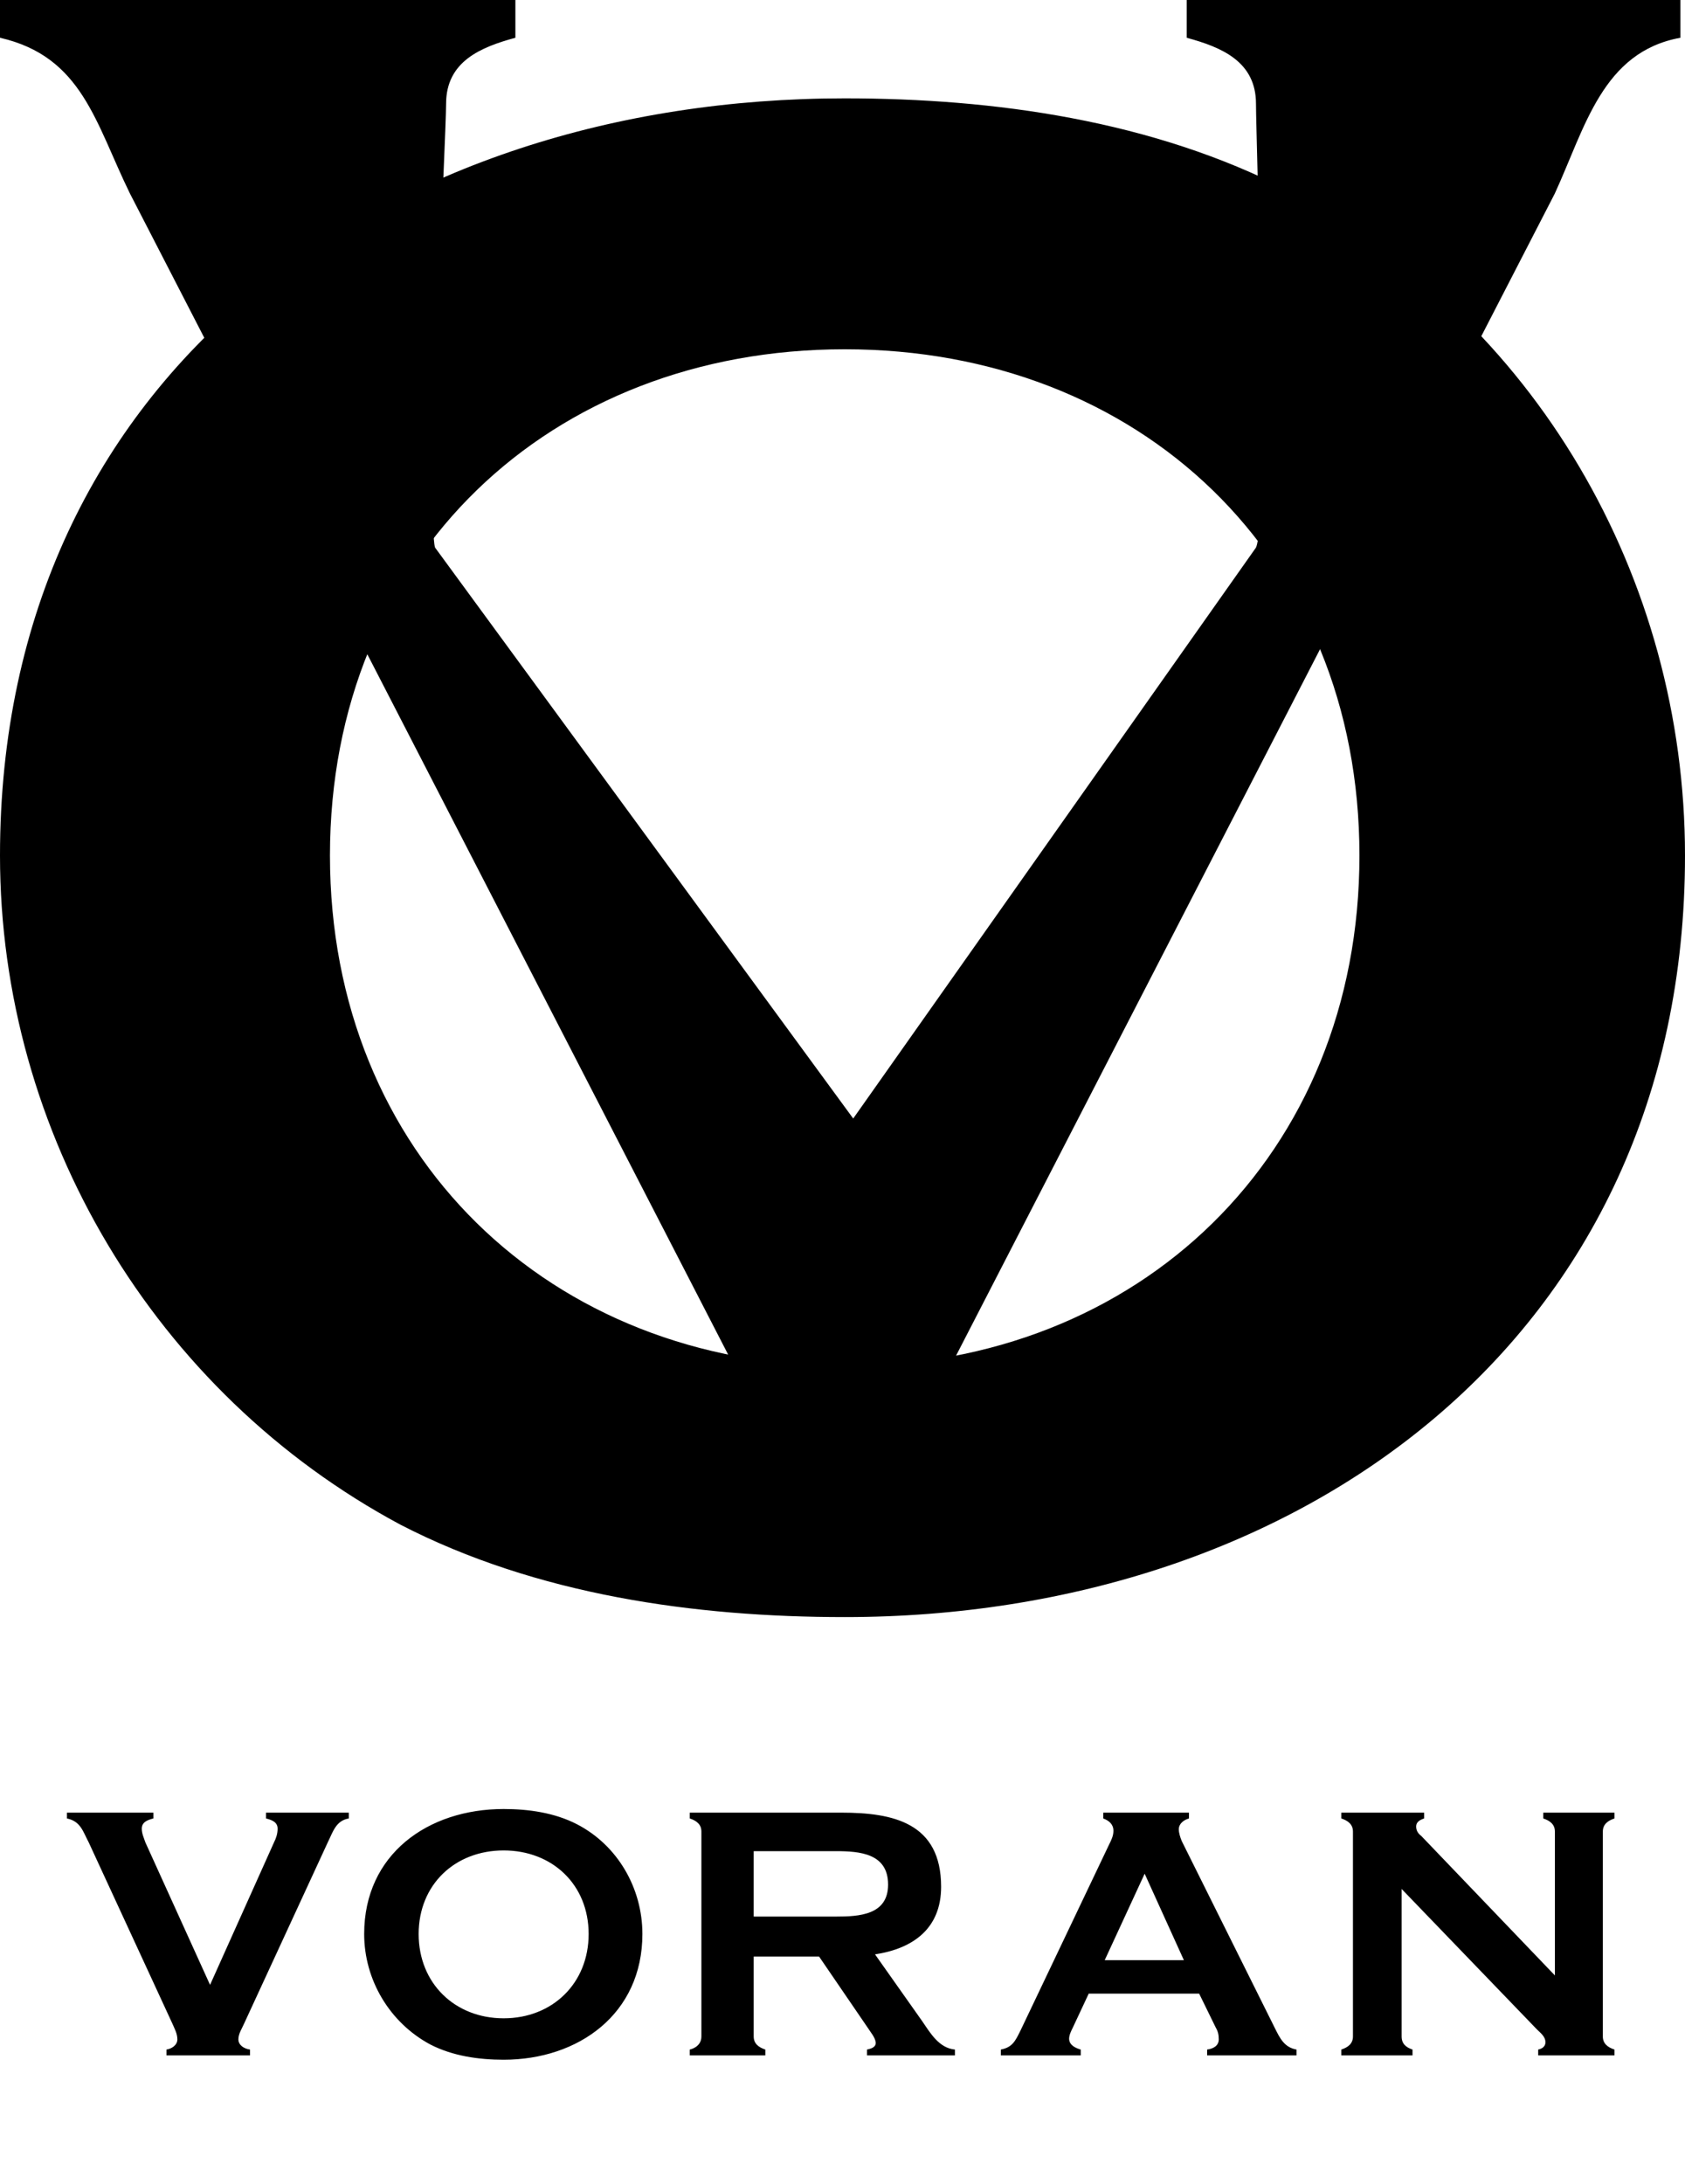 <svg width="900" height="1166" viewBox="0 0 900 1166" fill="none" xmlns="http://www.w3.org/2000/svg">
<path d="M186.304 970.877C179.32 972.041 177.768 978.249 175.052 983.681L130.432 1080.29C129.268 1083.01 127.328 1085.73 127.328 1088.83C127.328 1091.93 130.432 1093.87 133.536 1094.26V1097.37H88.916V1094.26C91.632 1093.87 94.736 1091.93 94.736 1088.83C94.736 1085.73 93.184 1083.01 92.02 1080.29L47.4 983.681C44.296 977.861 43.132 972.429 35.76 970.877V967.773H81.932V970.877C78.828 971.653 75.724 972.817 75.724 976.309C75.724 979.025 76.888 981.353 77.664 983.681L112.196 1059.73L146.34 983.681C147.504 981.353 148.28 979.025 148.28 976.309C148.28 972.817 145.176 971.653 142.072 970.877V967.773H186.304V970.877ZM343.118 1032.57C343.118 1075.25 308.974 1099.69 269.01 1099.69C255.818 1099.69 241.85 1097.75 229.822 1091.55C208.094 1079.91 194.514 1057.01 194.514 1032.57C194.514 989.889 228.658 965.833 269.01 965.833C282.202 965.833 296.17 967.773 308.198 973.981C329.926 985.233 343.118 1008.13 343.118 1032.57ZM314.406 1032.57C314.406 1006.19 295.006 987.949 269.01 987.949C243.014 987.949 223.614 1006.19 223.614 1032.57C223.614 1058.95 243.014 1077.58 269.01 1077.58C295.006 1077.58 314.406 1058.95 314.406 1032.57ZM510.045 1097.37H463.097V1094.26C465.037 1093.87 467.753 1093.1 467.753 1090.77C467.753 1088.05 464.649 1084.56 463.485 1082.62L437.489 1044.6H402.569V1087.28C402.569 1091.16 405.285 1093.1 408.777 1094.26V1097.37H368.425V1094.26C368.425 1094.26 374.633 1093.1 374.633 1087.28V977.861C374.633 973.981 371.917 972.041 368.425 970.877V967.773H449.517C477.065 967.773 502.673 973.205 502.673 1007.35C502.673 1029.47 487.929 1040.33 467.365 1043.43L492.585 1079.13C496.853 1085.34 501.509 1093.49 510.045 1094.26V1097.37ZM474.349 1006.19C474.349 989.501 459.217 988.337 446.413 988.337H402.569V1023.26H446.413C458.829 1023.26 474.349 1022.48 474.349 1006.19ZM692.483 1097.37H644.759V1094.26C647.863 1093.87 650.967 1092.32 650.967 1088.83C650.967 1086.5 650.579 1084.56 649.415 1082.62L640.491 1064.39H581.515L572.979 1082.62C572.203 1084.17 571.039 1086.5 571.039 1088.44C571.039 1091.93 574.531 1093.49 577.247 1094.26V1097.37H534.567V1094.26C540.775 1093.1 542.327 1089.61 545.043 1084.17L592.379 984.845C593.543 982.517 594.707 980.189 594.707 977.473C594.707 973.981 592.379 972.041 589.275 970.877V967.773H635.059V970.877C632.343 971.653 629.627 973.593 629.627 976.697C629.627 978.637 630.403 980.965 631.179 982.905L680.843 1082.62C683.559 1088.05 685.887 1093.1 692.483 1094.26V1097.37ZM632.343 1046.54L611.391 1000.37L590.051 1046.54H632.343ZM862.323 1097.37H821.583V1094.26C823.523 1093.87 825.463 1092.71 825.463 1090.38C825.463 1087.28 822.747 1085.34 820.807 1083.4L748.639 1008.51V1087.28C748.639 1091.16 750.967 1093.1 754.459 1094.26V1097.37H716.435V1094.26C719.927 1093.1 722.643 1091.16 722.643 1087.28V977.861C722.643 973.981 719.927 972.041 716.435 970.877V967.773H760.667V970.877C758.339 971.653 756.399 972.817 756.399 975.145C756.399 977.473 757.563 979.025 759.115 980.189L830.507 1054.69V977.861C830.507 973.981 827.791 972.041 824.299 970.877V967.773H862.323V970.877C858.831 972.041 856.115 973.981 856.115 977.861V1087.28C856.115 1091.16 858.831 1093.1 862.323 1094.26V1097.37Z" fill="black"/>
<path d="M900 456.763C900 715.296 693.211 863.365 451.175 863.365C371.279 863.365 286.684 851.614 213.838 814.009C82.246 743.5 0 604.832 0 456.763C0 198.229 206.788 52.51 451.175 52.51C531.07 52.51 615.666 64.262 688.512 101.867C820.104 170.025 900 308.693 900 456.763ZM726.11 456.763C726.11 296.942 608.616 186.478 451.175 186.478C293.734 186.478 176.24 296.942 176.24 456.763C176.24 616.583 293.734 729.398 451.175 729.398C608.616 729.398 726.11 616.583 726.11 456.763Z" fill="black"/>
<path d="M897.558 20.158C855.918 27.717 846.665 68.033 830.472 103.309L449.935 841.593C442.996 859.231 545.937 766 545.937 786.158C545.937 806.316 564.443 818.915 582.95 821.435V841.593H316.921V821.435C333.114 818.915 351.621 806.316 351.621 786.158C351.621 766 456.875 859.231 449.935 841.593L69.399 103.309C50.892 65.513 43.953 30.237 0 20.158V0H275.282V20.158C256.776 25.197 238.269 32.757 238.269 55.434C238.269 73.072 227.745 277.224 232.372 292.343L455.719 597.178L670.855 292.343C677.795 277.224 670.855 73.072 670.855 55.434C670.855 32.757 652.349 25.197 633.842 20.158V0H897.558V20.158Z" fill="black"/>
</svg>
